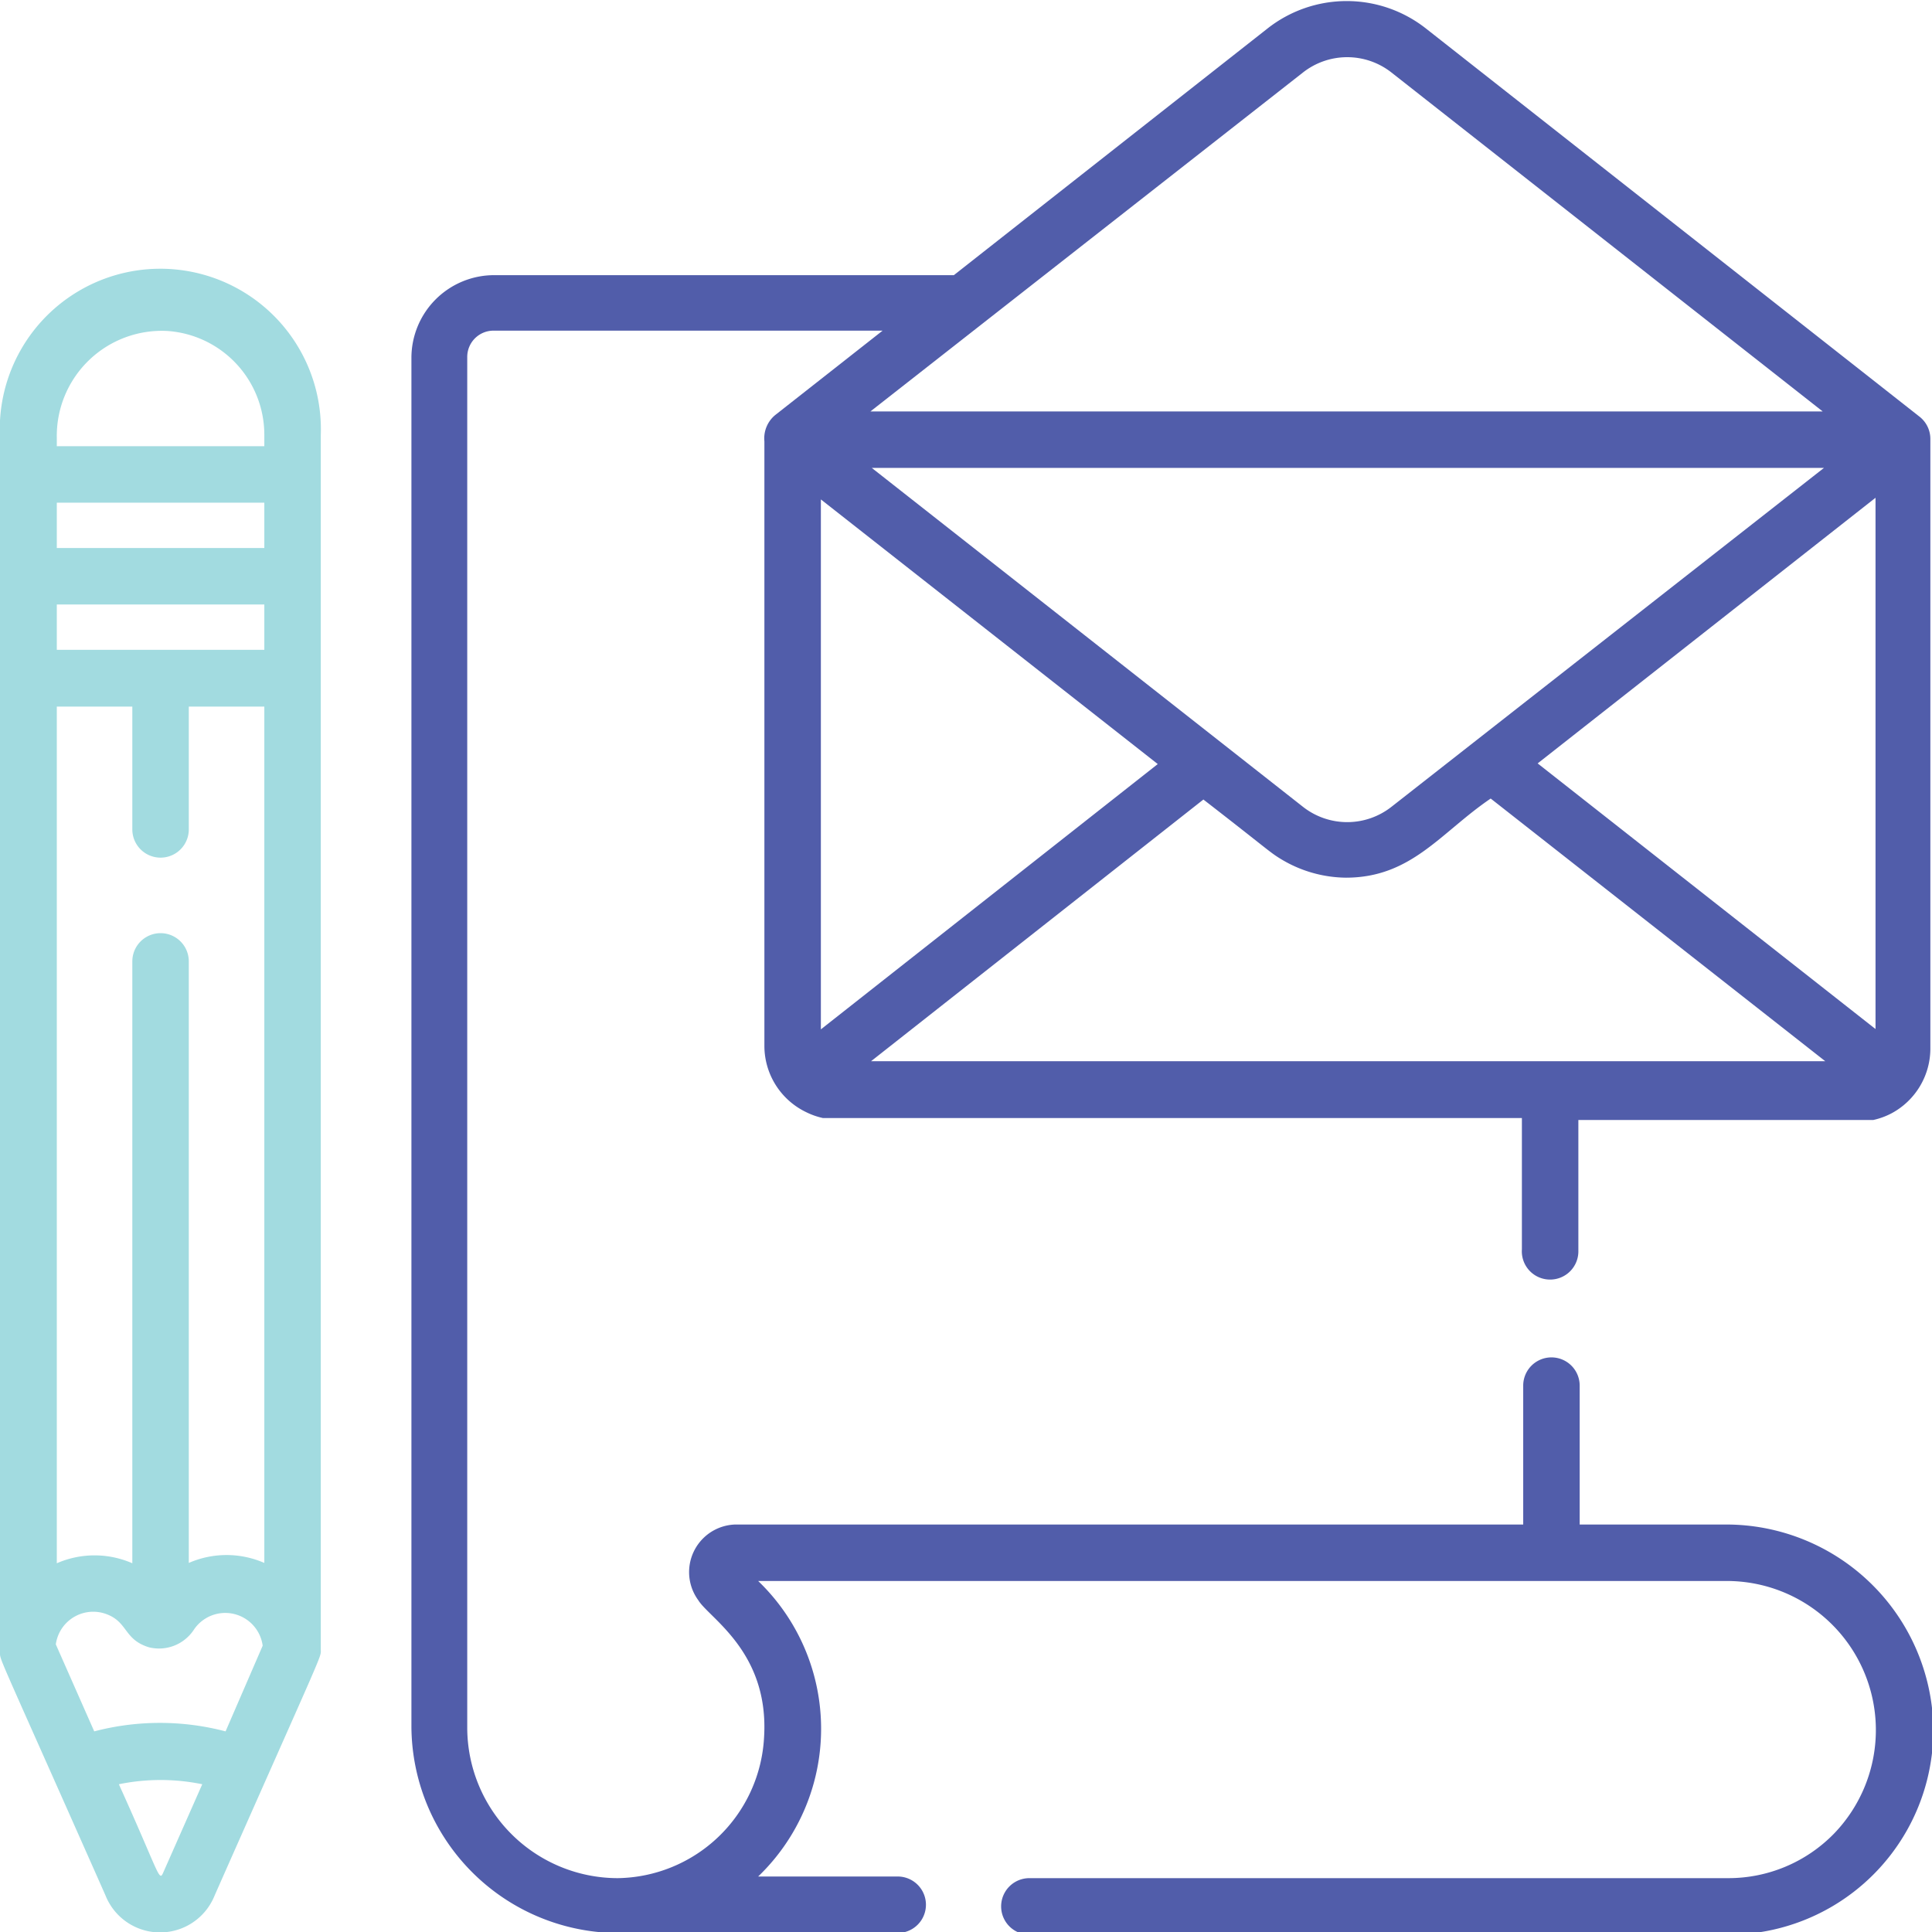 <svg id="Layer_1" data-name="Layer 1" xmlns="http://www.w3.org/2000/svg" viewBox="0 0 58.84 58.84"><defs><style>.cls-1{fill:#a2dbe0;}.cls-2{fill:#515daa;}</style></defs><title>icon_4_integracion_servicios</title><path class="cls-1" d="M1304.34,266.37v-37a4.89,4.89,0,1,0-9.77.1c0,0.19,0,36.93,0,37,0,0.23-.06,0,3.21,7.38a1.79,1.79,0,0,0,3.33,0C1304.5,266.19,1304.34,266.63,1304.34,266.37Zm-4.79,6.77c-0.14.33-.1,0.11-1.36-2.67a6.32,6.32,0,0,1,2.54,0Zm1.89-4.28a7.87,7.87,0,0,0-4,0l-1.17-2.65a1.15,1.15,0,0,1,1.57-.91c0.63,0.25.51,0.77,1.27,1a1.27,1.27,0,0,0,1.36-.53,1.15,1.15,0,0,1,2.1.48Zm1.18-5.13a2.87,2.87,0,0,0-2.3,0V245.41a0.86,0.86,0,1,0-1.72,0v18.33a2.87,2.87,0,0,0-2.3,0V237.65h2.3v3.74a0.86,0.86,0,1,0,1.72,0v-3.74h2.3v26.09Zm0-27.81h-6.32v-1.38h6.32v1.38Zm0-3.1h-6.32v-1.38h6.32v1.38h0Zm0-3.1h-6.32v-0.26a3.2,3.2,0,0,1,3.37-3.25,3.17,3.17,0,0,1,2.95,3.15v0.35Z" transform="translate(-1294.57 -216.13)"/><path class="cls-2" d="M1341.78,255.1a0.86,0.86,0,0,0,.86-0.86v-4h8.79l0.19,0h0a2.2,2.2,0,0,0,.57-0.21l0,0h0a2.24,2.24,0,0,0,1.17-2V229.5a0.86,0.86,0,0,0-.33-0.68L1338,217a3.9,3.9,0,0,0-4.83,0l-9.55,7.51h-14a2.52,2.52,0,0,0-2.52,2.52v41.67a6.32,6.32,0,0,0,6.17,6.3h8.64a0.86,0.86,0,1,0,0-1.72h-4.25a6.24,6.24,0,0,0,0-9h29.46a4.54,4.54,0,0,1,3.3,7.7,4.49,4.49,0,0,1-3.22,1.35h-21.28a0.86,0.86,0,0,0,0,1.72h21.28a6.24,6.24,0,0,0,6.25-6.33,6.31,6.31,0,0,0-6.33-6.16h-4.44v-4.23a0.86,0.86,0,0,0-1.72,0v4.23h-24a1.45,1.45,0,0,0-1.12,2.31c0.34,0.55,2.16,1.58,2,4.17a4.53,4.53,0,0,1-4.46,4.29,4.59,4.59,0,0,1-4.58-4.58V227a0.8,0.8,0,0,1,.8-0.8h11.85l-3.27,2.57a0.92,0.92,0,0,0-.33.8V248a2.24,2.24,0,0,0,1.27,2,2.21,2.21,0,0,0,.51.18h0l0.18,0h21.11v4A0.86,0.86,0,0,0,1341.78,255.1Zm9.91-7.63-10.29-8.09,10.29-8.09v16.17Zm-14.74-6.77a2.18,2.18,0,0,1-2.7,0l-13.13-10.32h29Zm-2.7-22.36a2.18,2.18,0,0,1,2.7,0l13.13,10.32h-29Zm-14.68,29.14V231.34l10.26,8.06Zm1.49,1,10.16-8c2,1.55,2,1.59,2.34,1.8a3.89,3.89,0,0,0,2,.58c2,0,2.89-1.38,4.41-2.41l10.19,8h-29.14Z" transform="translate(-1294.57 -216.13)"/></svg>